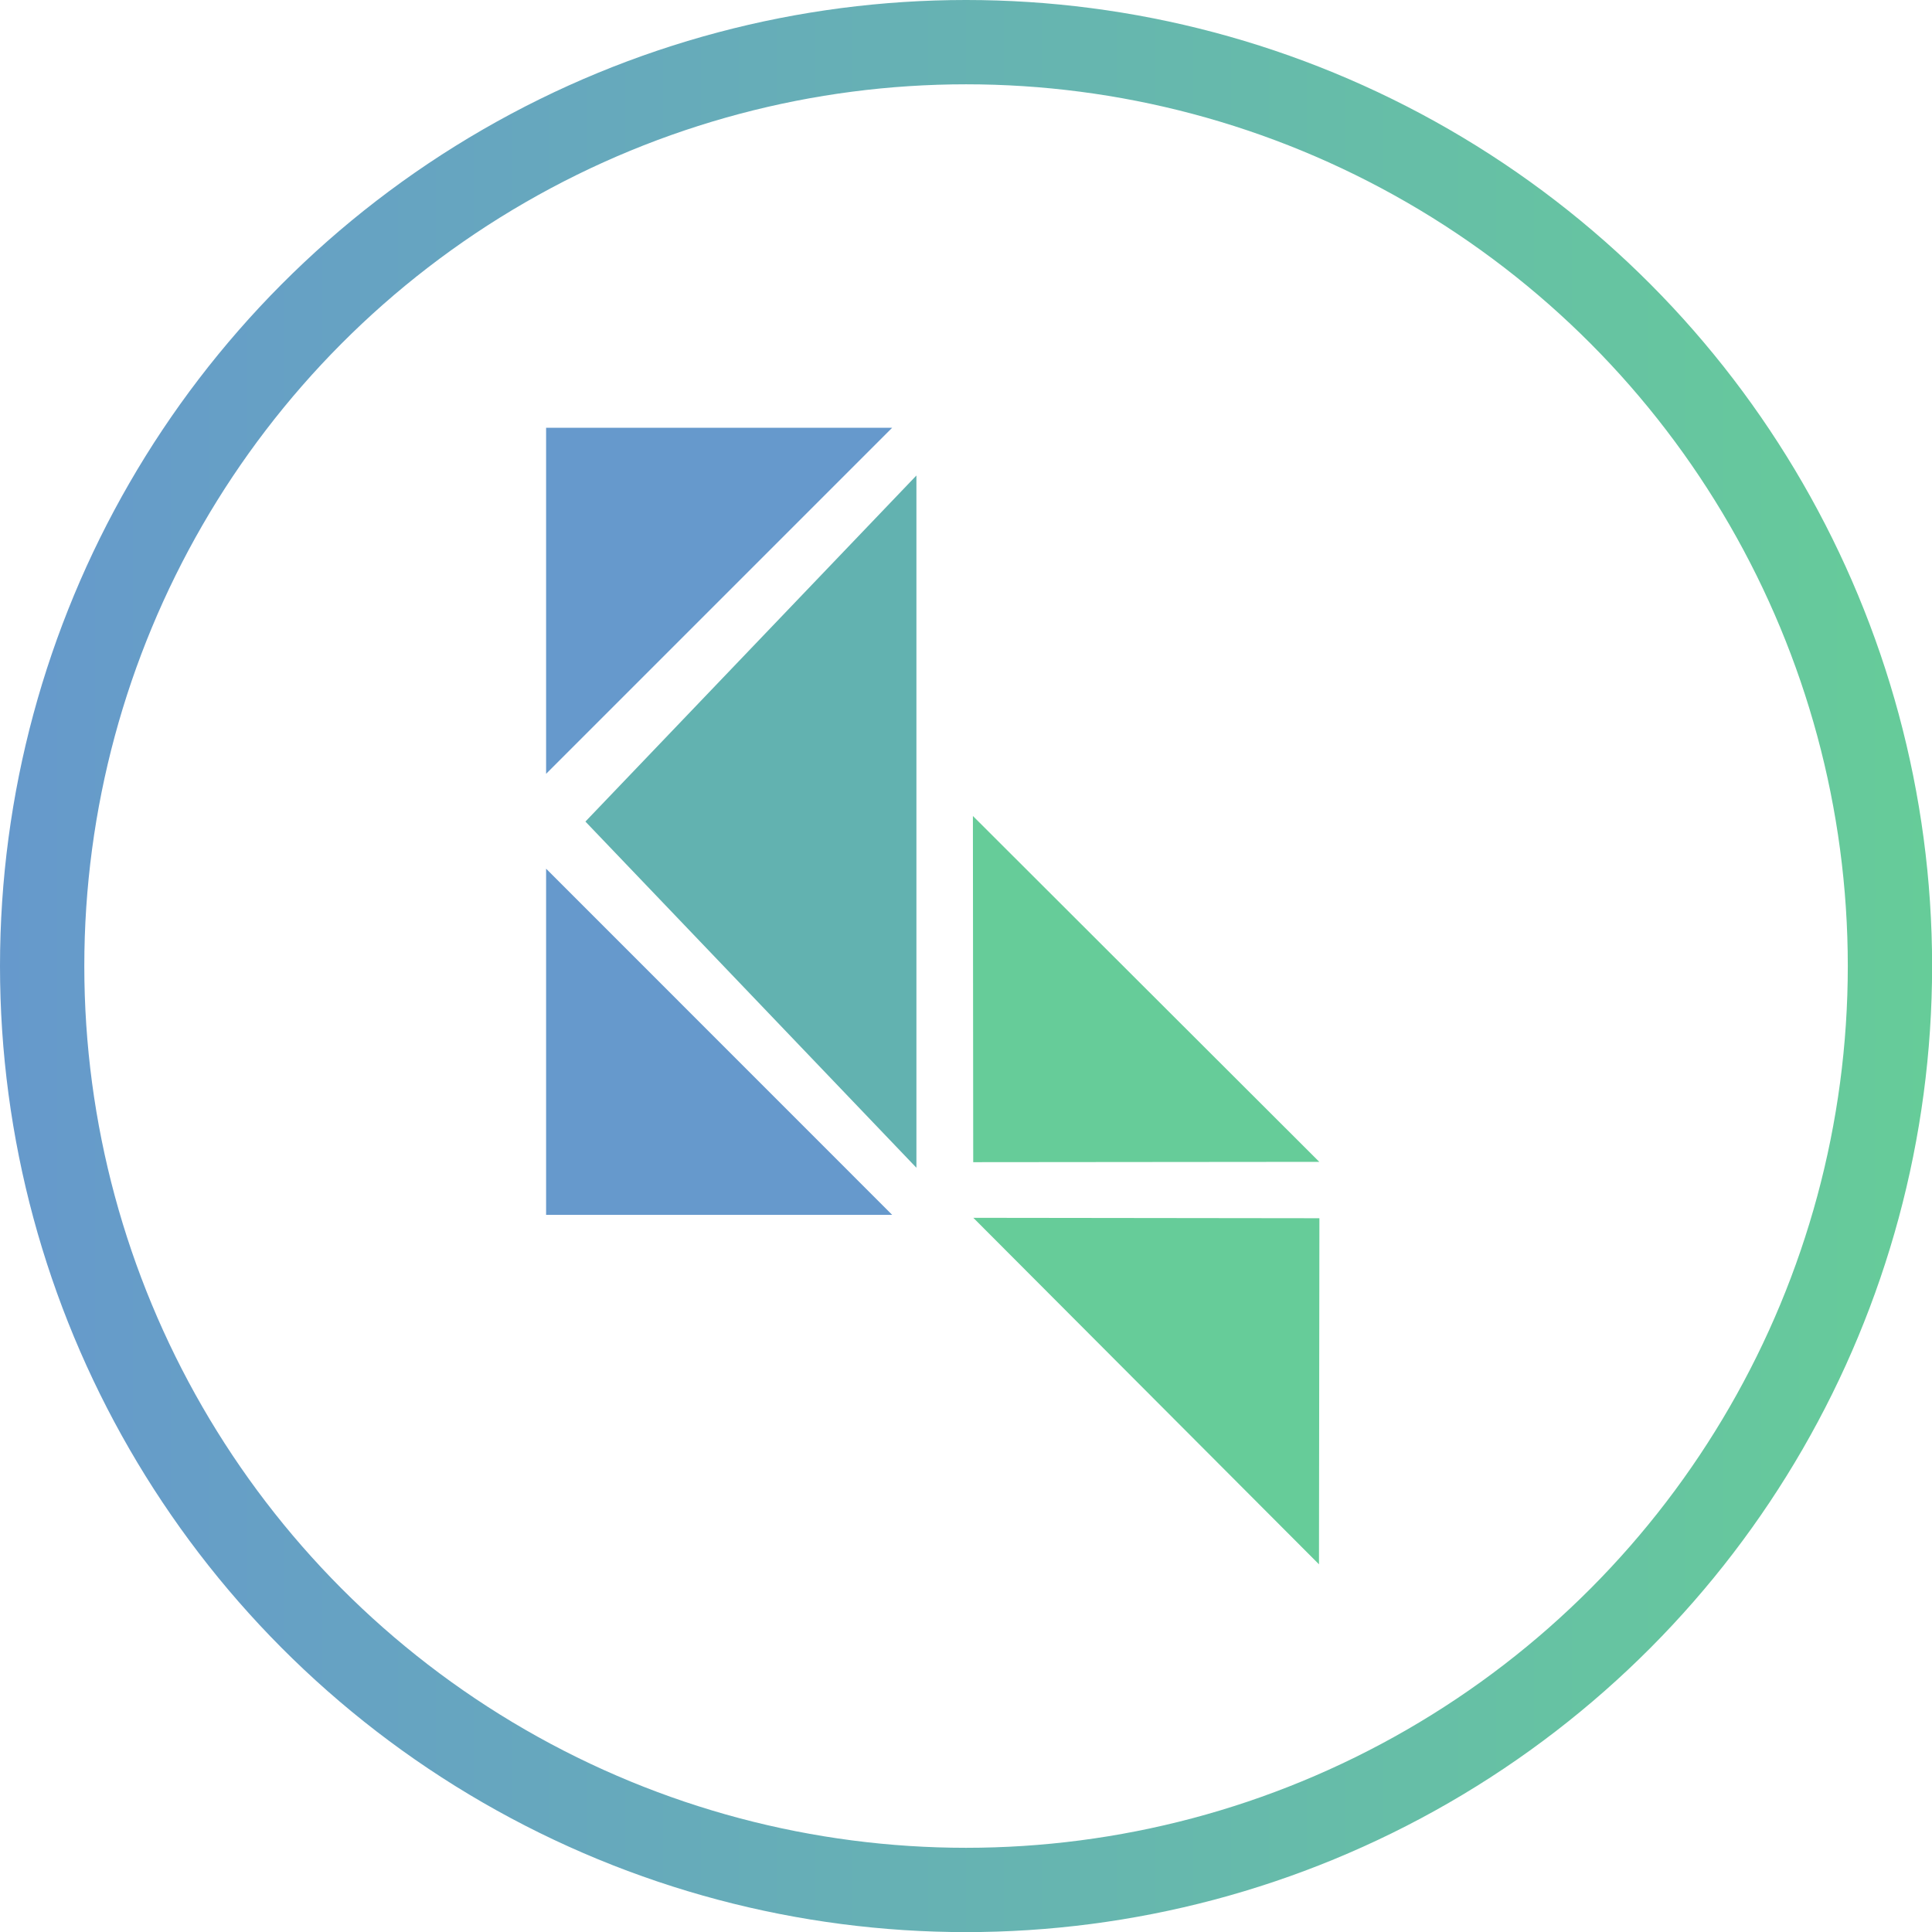 <svg xmlns="http://www.w3.org/2000/svg" xmlns:xlink="http://www.w3.org/1999/xlink" viewBox="0 0 183.33 183.33"><defs><style>.cls-1{fill:none;stroke-miterlimit:10;stroke-width:8px;stroke:url(#Dégradé_sans_nom_7);}.cls-2{fill:#62b2b0;}.cls-3{fill:#69c;}.cls-4{fill:#6c9;}</style><linearGradient id="Dégradé_sans_nom_7" y1="91.67" x2="183.33" y2="91.67" gradientUnits="userSpaceOnUse"><stop offset="0" stop-color="#69c"/><stop offset="1" stop-color="#6c9"/></linearGradient></defs><title>monogram</title><g id="Calque_8" data-name="Calque 8"><circle class="cls-1" cx="91.67" cy="91.67" r="87.67"/></g><g id="k_milieu"><polygon class="cls-2" points="55.55 77.96 86.96 45.12 86.96 110.81 55.55 77.96"/></g><g id="k_haut"><polygon class="cls-3" points="84.66 40.59 51.82 40.59 51.82 73.43 84.66 40.59"/></g><g id="k_bas"><polygon class="cls-3" points="84.66 115.28 51.82 115.28 51.82 82.43 84.66 115.28"/></g><g id="l_milieu"><polygon class="cls-4" points="125.19 110.25 92.35 110.28 92.32 77.43 125.19 110.25"/></g><g id="l_bas"><polygon class="cls-4" points="125.16 148.44 125.2 115.6 92.36 115.56 125.16 148.44"/></g></svg>